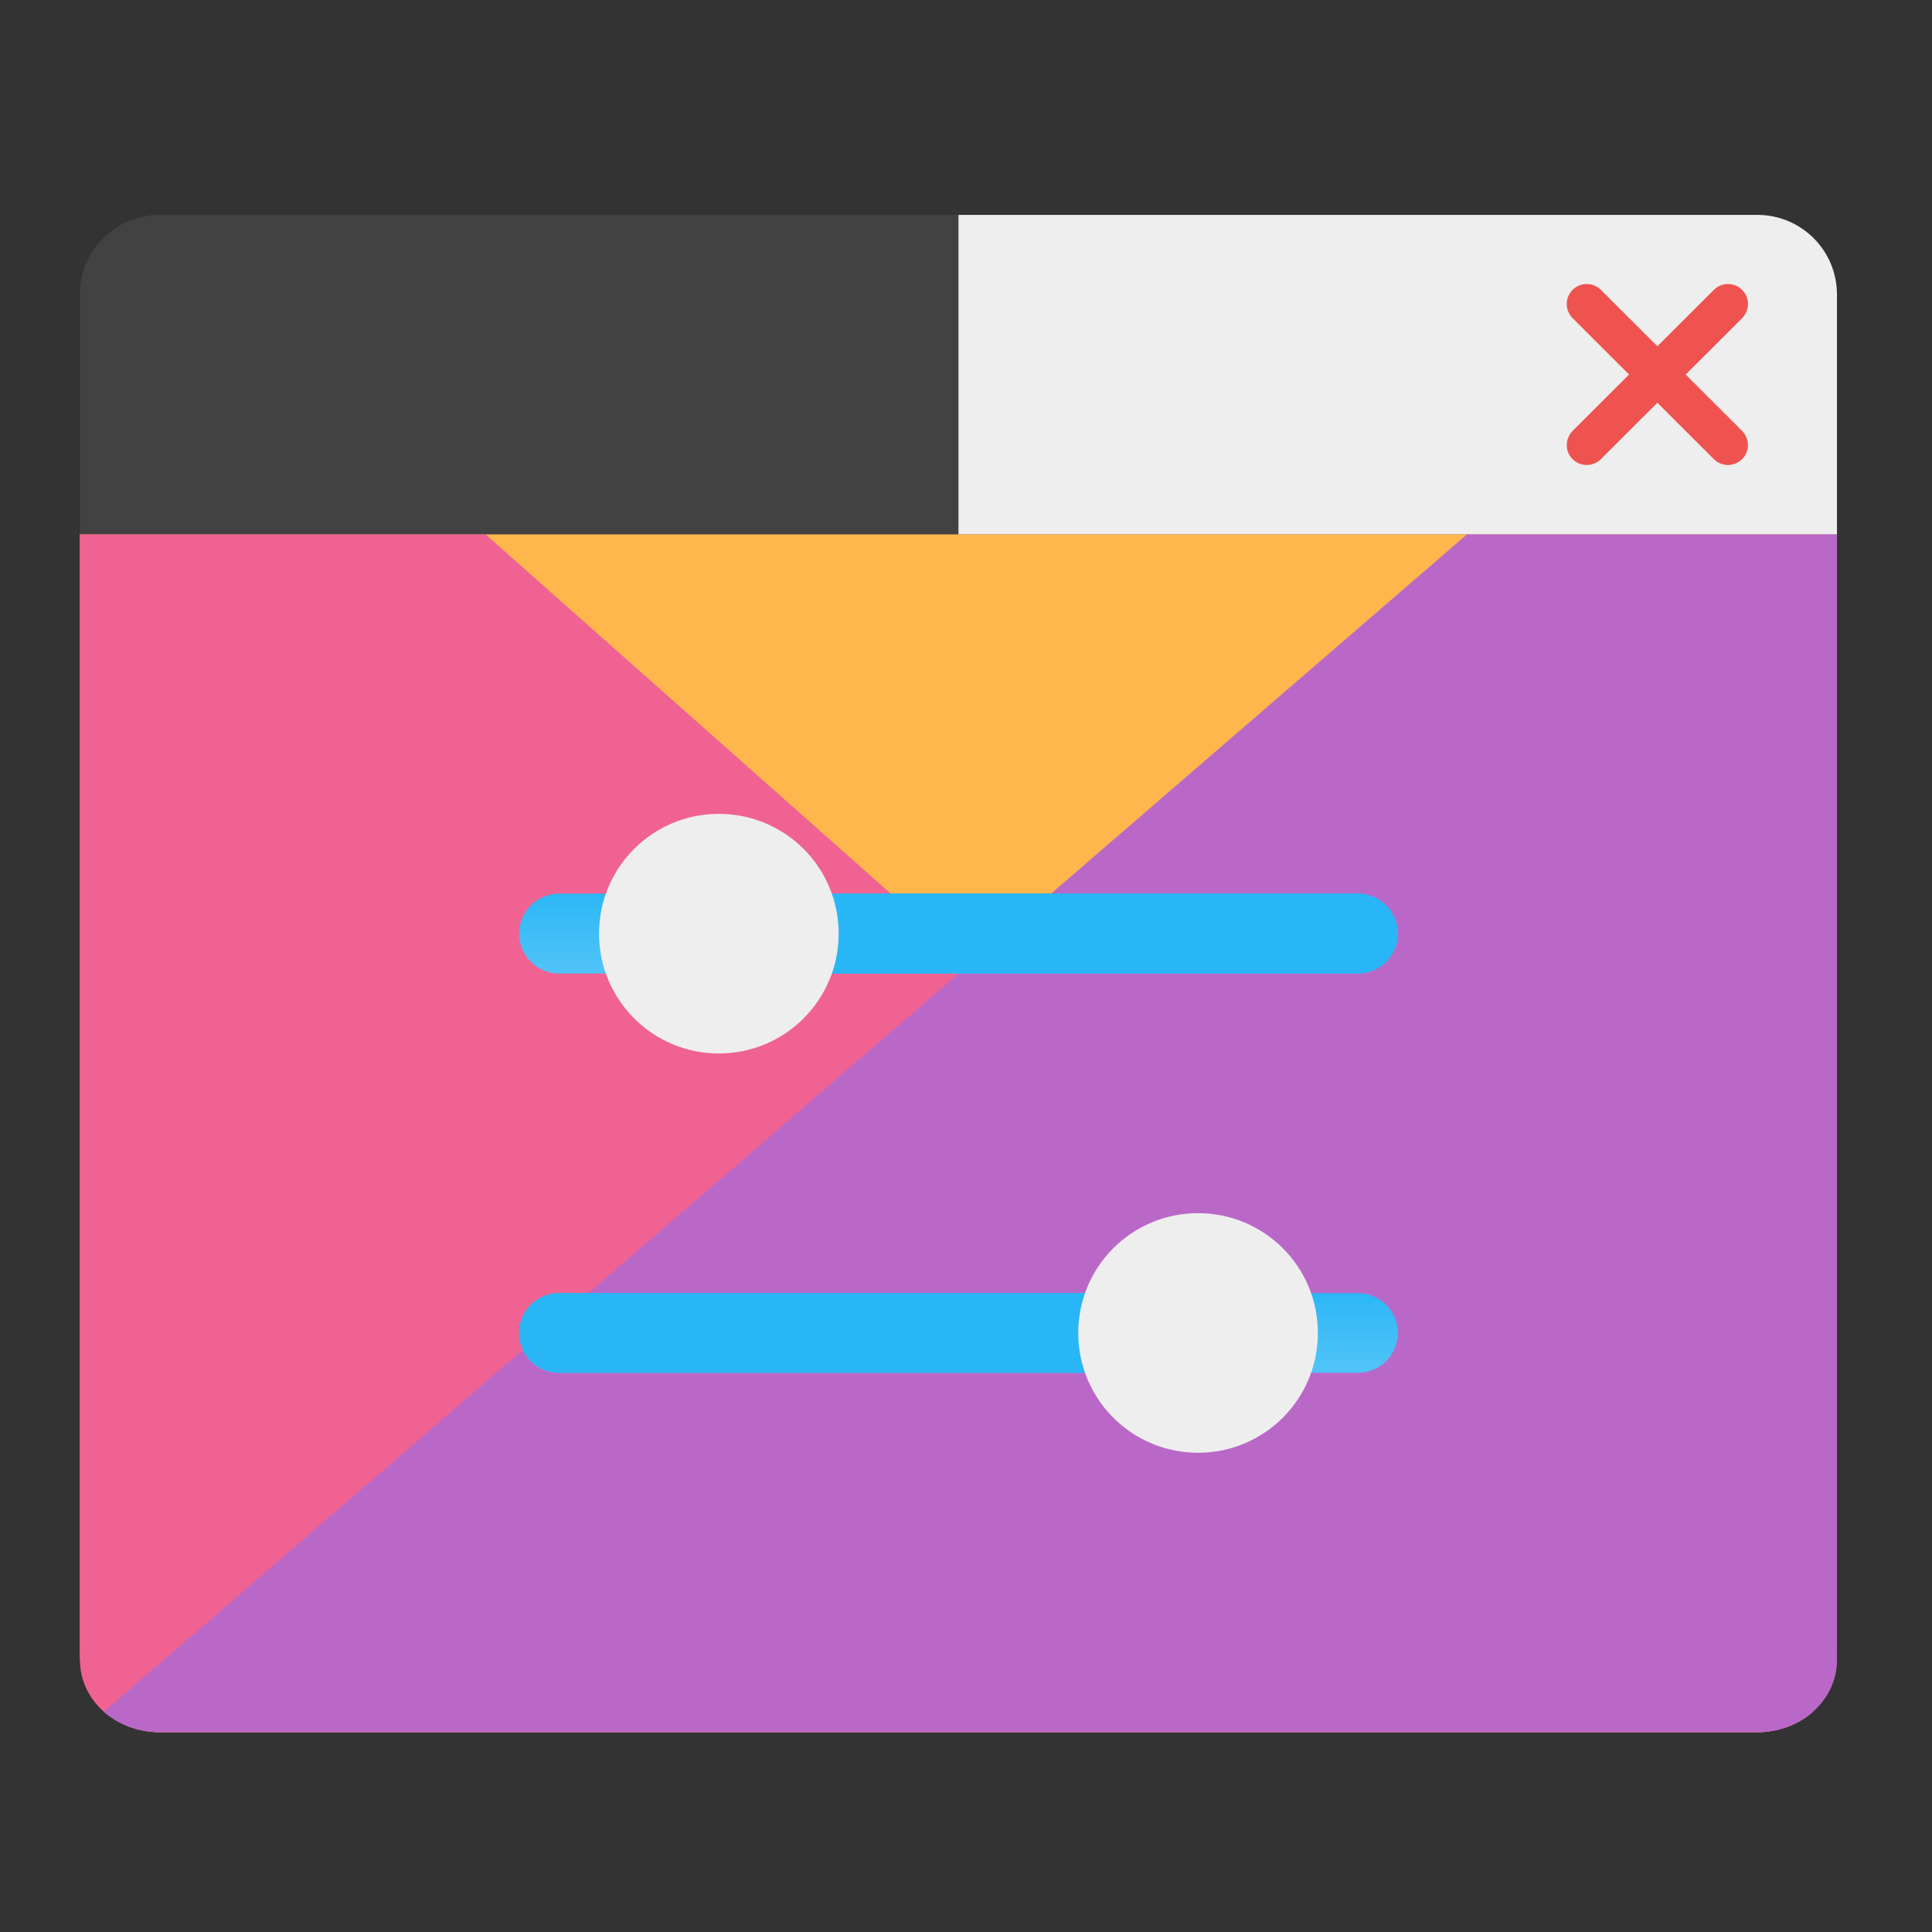 <?xml version="1.0" encoding="UTF-8"?>
<svg xmlns="http://www.w3.org/2000/svg" xmlns:xlink="http://www.w3.org/1999/xlink" width="32px" height="32px" viewBox="0 0 32 32" version="1.1">
<rect x="0" y="0" width="32" height="32" fill="#333333" stroke="none"/>
<defs>
<linearGradient id="linear0" gradientUnits="userSpaceOnUse" x1="190.5" y1="64.167" x2="211.667" y2="64.167" gradientTransform="matrix(0,0.062,-0.062,0,20.547,2.896)">
<stop offset="0" style="stop-color:rgb(16.078%,71.373%,96.471%);stop-opacity:1;"/>
<stop offset="1" style="stop-color:rgb(30.98%,76.471%,96.863%);stop-opacity:1;"/>
</linearGradient>
<linearGradient id="linear1" gradientUnits="userSpaceOnUse" x1="190.5" y1="-20.5" x2="211.667" y2="-20.5" gradientTransform="matrix(0,0.062,-0.062,0,20.547,9.51)">
<stop offset="0" style="stop-color:rgb(16.078%,71.373%,96.471%);stop-opacity:1;"/>
<stop offset="1" style="stop-color:rgb(30.98%,76.471%,96.863%);stop-opacity:1;"/>
</linearGradient>
</defs>
<g id="surface1">
<path style=" stroke:none;fill-rule:nonzero;fill:rgb(100%,71.765%,30.196%);fill-opacity:1;" d="M 1.324 8.848 L 1.324 27.371 C 1.324 28.102 1.914 28.691 2.645 28.691 L 29.105 28.691 C 29.836 28.691 30.426 28.102 30.426 27.371 L 30.426 8.848 Z M 1.324 8.848 "/>
<path style=" stroke:none;fill-rule:nonzero;fill:rgb(94.118%,38.431%,57.255%);fill-opacity:1;" d="M 1.324 8.848 L 1.324 27.496 C 1.324 28.16 1.914 28.691 2.645 28.691 L 29.105 28.691 C 29.469 28.691 29.797 28.562 30.035 28.348 L 8.039 8.848 Z M 1.324 8.848 "/>
<path style=" stroke:none;fill-rule:nonzero;fill:rgb(72.941%,40.784%,78.431%);fill-opacity:1;" d="M 24.301 8.848 L 1.719 28.352 C 1.957 28.562 2.285 28.691 2.645 28.691 L 29.105 28.691 C 29.836 28.691 30.426 28.16 30.426 27.496 L 30.426 8.848 Z M 24.301 8.848 "/>
<path style=" stroke:none;fill-rule:nonzero;fill:rgb(25.882%,25.882%,25.882%);fill-opacity:1;" d="M 2.645 3.559 C 1.914 3.559 1.324 4.148 1.324 4.879 L 1.324 8.848 L 15.875 8.848 L 15.875 3.559 Z M 2.645 3.559 "/>
<path style=" stroke:none;fill-rule:nonzero;fill:rgb(93.333%,93.333%,93.333%);fill-opacity:1;" d="M 15.875 3.559 L 15.875 8.848 L 30.426 8.848 L 30.426 4.879 C 30.426 4.148 29.836 3.559 29.105 3.559 Z M 15.875 3.559 "/>
<path style=" stroke:none;fill-rule:nonzero;fill:rgb(93.725%,32.549%,31.373%);fill-opacity:1;" d="M 28.855 4.801 C 28.984 4.93 28.984 5.137 28.855 5.27 L 26.516 7.605 C 26.387 7.734 26.176 7.734 26.047 7.605 C 25.918 7.477 25.918 7.27 26.047 7.137 L 28.387 4.801 C 28.516 4.672 28.723 4.672 28.855 4.801 Z M 28.855 4.801 "/>
<path style=" stroke:none;fill-rule:nonzero;fill:rgb(93.725%,32.549%,31.373%);fill-opacity:1;" d="M 28.855 7.605 C 28.723 7.734 28.516 7.734 28.387 7.605 L 26.047 5.27 C 25.918 5.137 25.918 4.93 26.047 4.801 C 26.176 4.672 26.387 4.672 26.516 4.801 L 28.855 7.137 C 28.984 7.27 28.984 7.477 28.855 7.605 Z M 28.855 7.605 "/>
<path style=" stroke:none;fill-rule:nonzero;fill:url(#linear0);" d="M 23.152 15.465 C 23.152 15.828 22.855 16.125 22.488 16.125 L 9.262 16.125 C 8.895 16.125 8.598 15.828 8.598 15.465 C 8.598 15.098 8.895 14.801 9.262 14.801 L 22.488 14.801 C 22.855 14.801 23.152 15.098 23.152 15.465 Z M 23.152 15.465 "/>
<path style=" stroke:none;fill-rule:nonzero;fill:url(#linear1);" d="M 23.152 22.078 C 23.152 22.445 22.855 22.738 22.488 22.738 L 9.262 22.738 C 8.895 22.738 8.598 22.445 8.598 22.078 C 8.598 21.711 8.895 21.418 9.262 21.418 L 22.488 21.418 C 22.855 21.418 23.152 21.711 23.152 22.078 Z M 23.152 22.078 "/>
<path style=" stroke:none;fill-rule:nonzero;fill:rgb(16.078%,71.373%,96.471%);fill-opacity:1;" d="M 19.844 22.078 C 19.844 22.445 19.547 22.738 19.184 22.738 L 9.262 22.738 C 8.895 22.738 8.598 22.445 8.598 22.078 C 8.598 21.711 8.895 21.418 9.262 21.418 L 19.184 21.418 C 19.547 21.418 19.844 21.711 19.844 22.078 Z M 19.844 22.078 "/>
<path style=" stroke:none;fill-rule:nonzero;fill:rgb(93.333%,93.333%,93.333%);fill-opacity:1;" d="M 21.828 22.078 C 21.828 23.176 20.941 24.062 19.844 24.062 C 18.746 24.062 17.859 23.176 17.859 22.078 C 17.859 20.98 18.746 20.094 19.844 20.094 C 20.941 20.094 21.828 20.98 21.828 22.078 Z M 21.828 22.078 "/>
<path style=" stroke:none;fill-rule:nonzero;fill:rgb(16.078%,71.373%,96.471%);fill-opacity:1;" d="M 23.152 15.465 C 23.152 15.828 22.855 16.125 22.488 16.125 L 12.566 16.125 C 12.203 16.125 11.906 15.828 11.906 15.465 C 11.906 15.098 12.203 14.801 12.566 14.801 L 22.488 14.801 C 22.855 14.801 23.152 15.098 23.152 15.465 Z M 23.152 15.465 "/>
<path style=" stroke:none;fill-rule:nonzero;fill:rgb(93.333%,93.333%,93.333%);fill-opacity:1;" d="M 13.891 15.465 C 13.891 16.559 13.004 17.449 11.906 17.449 C 10.809 17.449 9.922 16.559 9.922 15.465 C 9.922 14.367 10.809 13.48 11.906 13.48 C 13.004 13.48 13.891 14.367 13.891 15.465 Z M 13.891 15.465 "/>
</g>
</svg>
